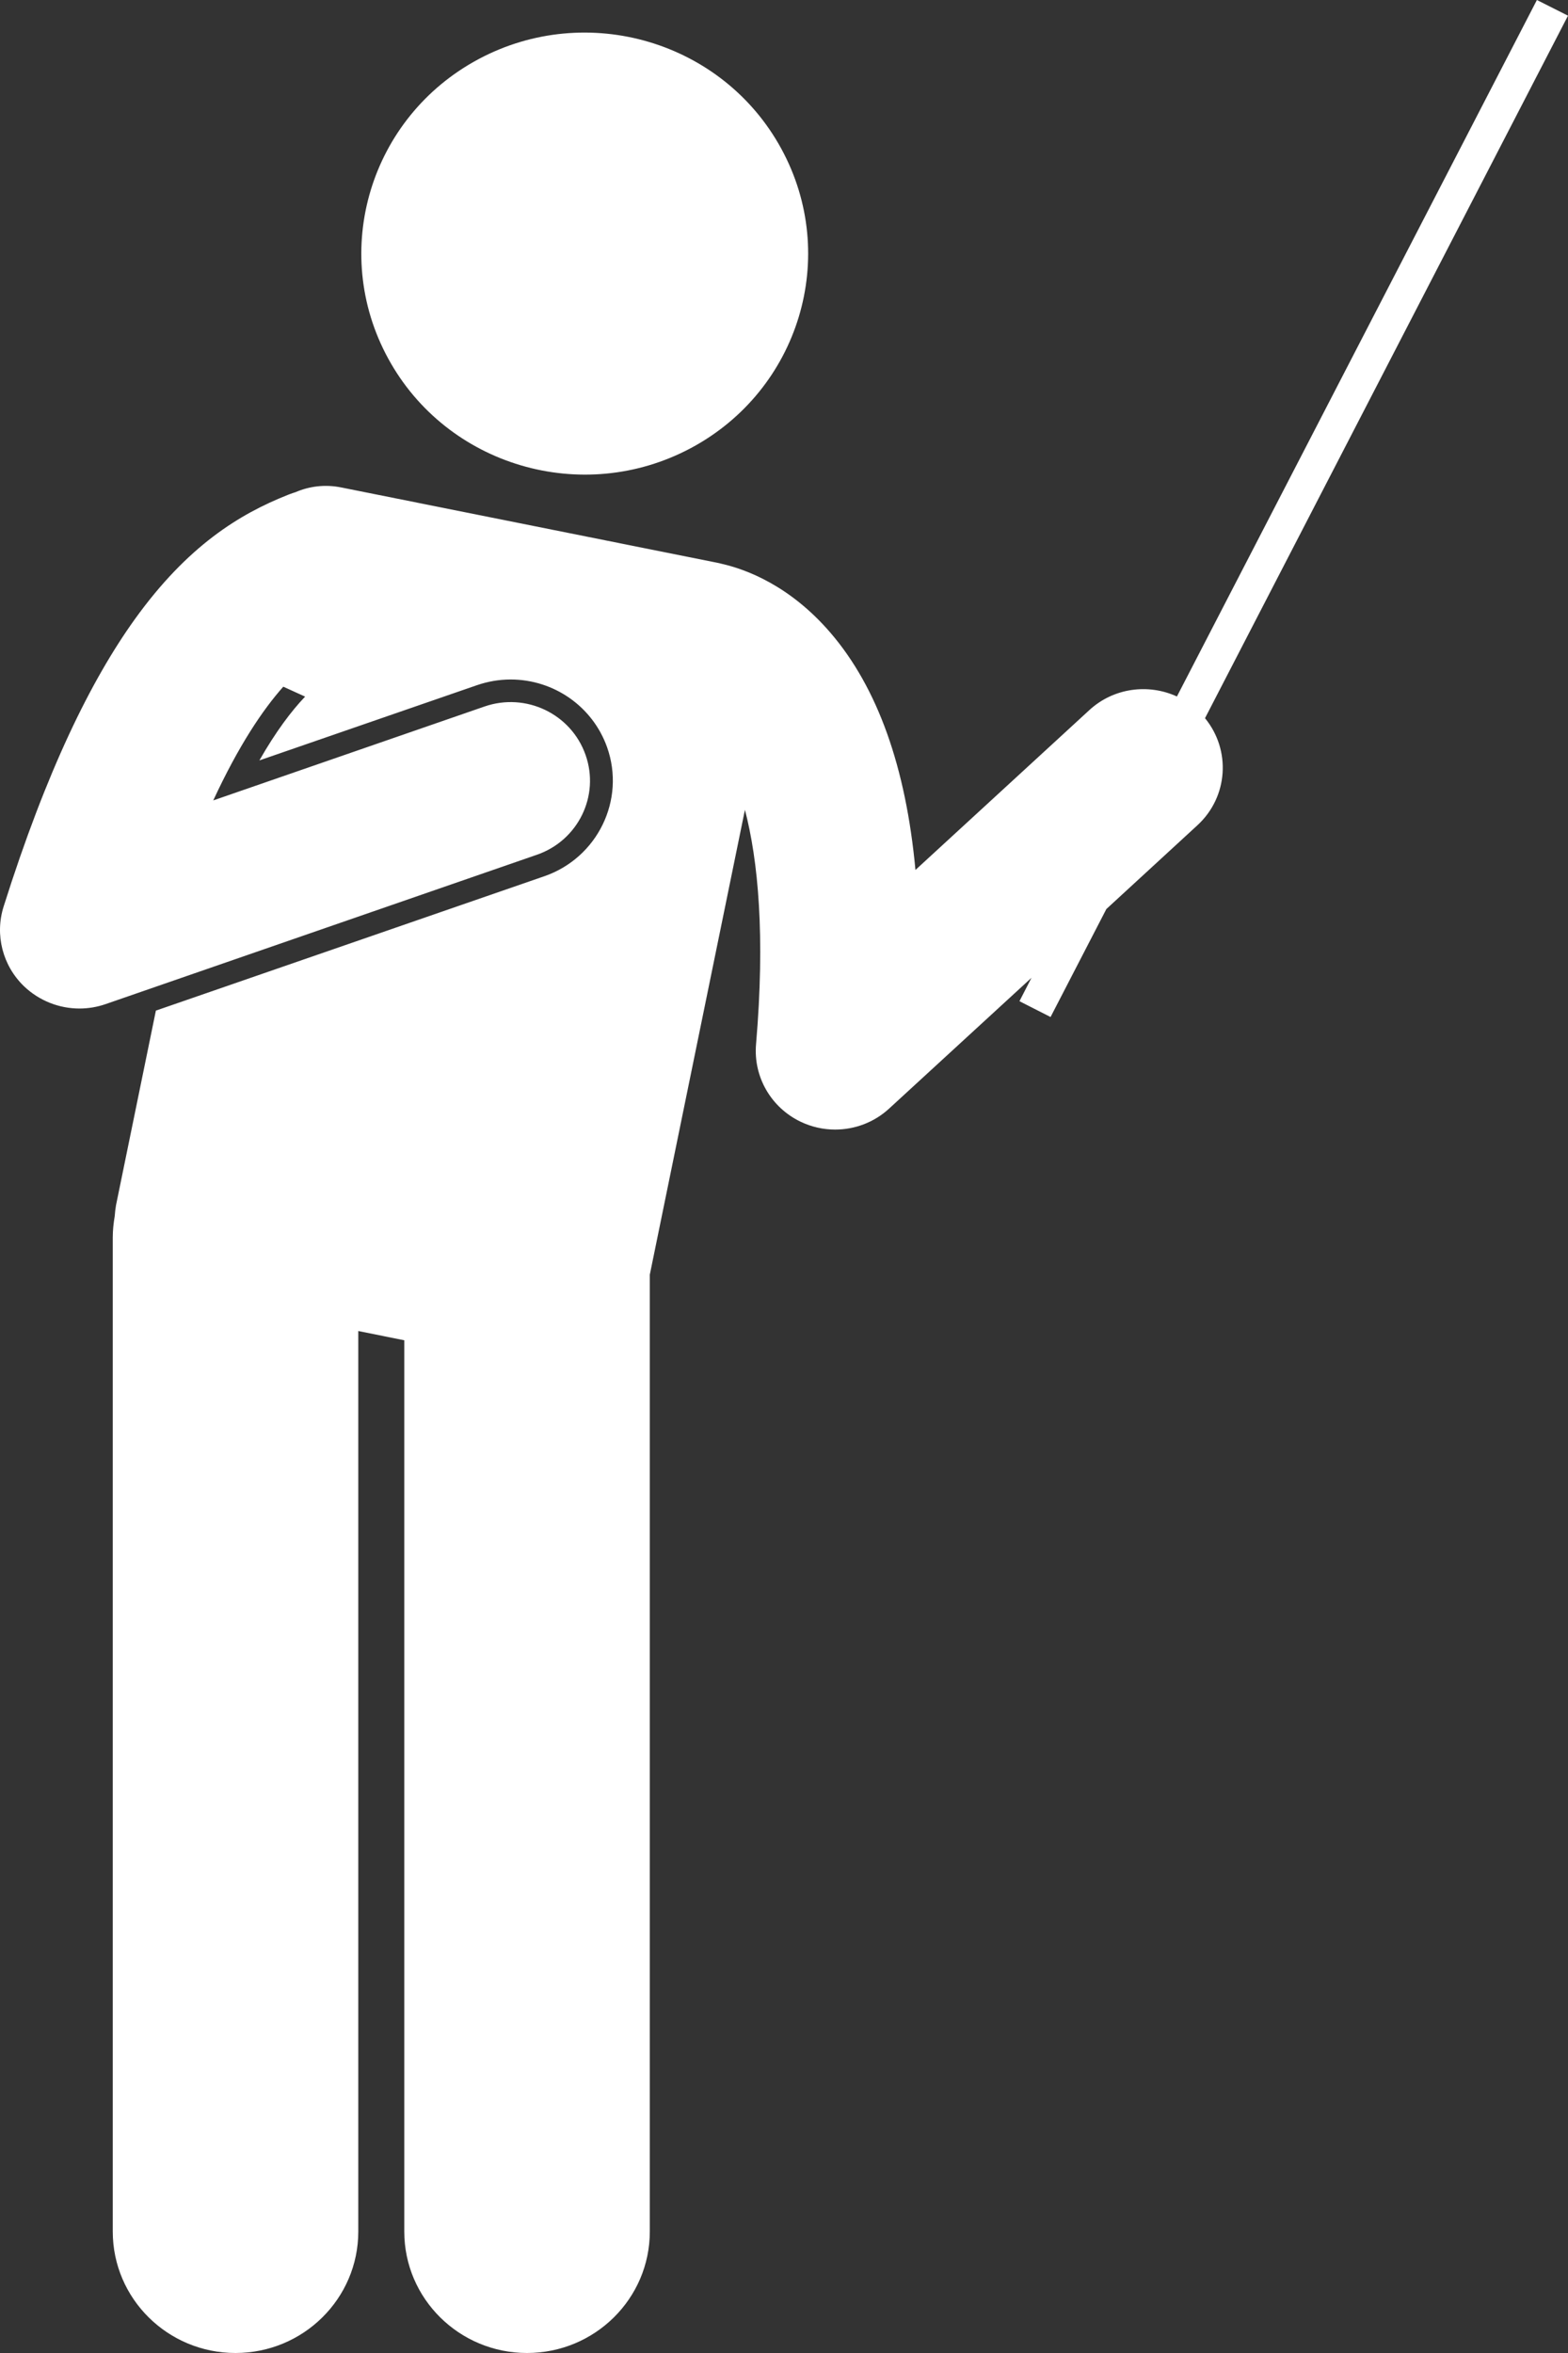 <svg width="12" height="18" viewBox="0 0 12 18" fill="none" xmlns="http://www.w3.org/2000/svg">
<rect x="0" y="0" width="12" height="18" fill="#333333" stroke="none"/>
<g clip-path="url(#clip0_128_13259)">
<path d="M0.878 9.303C0.869 9.356 0.863 9.41 0.863 9.466V17.071C0.863 17.584 1.284 18 1.802 18C2.321 18 2.742 17.584 2.742 17.071V10.182L3.094 10.253V17.071C3.094 17.584 3.515 18 4.033 18C4.552 18 4.973 17.584 4.973 17.071V9.751L5.701 6.195C5.802 6.582 5.857 7.156 5.786 7.989C5.765 8.237 5.9 8.471 6.125 8.58C6.21 8.621 6.301 8.641 6.391 8.641C6.542 8.641 6.69 8.586 6.805 8.48L7.894 7.48L7.802 7.659L8.04 7.78L8.467 6.954L9.164 6.313C9.4 6.096 9.422 5.738 9.222 5.494L12 0.12L11.762 0L9.007 5.328C8.789 5.228 8.523 5.261 8.337 5.432L7.006 6.655C6.933 5.868 6.716 5.26 6.356 4.841C6.045 4.479 5.709 4.355 5.523 4.313C5.512 4.31 5.5 4.307 5.489 4.305L2.612 3.729C2.489 3.704 2.368 3.719 2.262 3.765C2.247 3.77 2.233 3.774 2.218 3.78L2.2 3.787C1.835 3.932 1.437 4.173 1.031 4.738C0.696 5.205 0.357 5.893 0.028 6.934C-0.041 7.151 0.02 7.388 0.185 7.546C0.301 7.656 0.453 7.715 0.608 7.715C0.675 7.715 0.743 7.704 0.809 7.681L4.108 6.539C4.425 6.43 4.592 6.087 4.481 5.774C4.37 5.46 4.024 5.295 3.707 5.405L1.632 6.123C1.828 5.701 2.01 5.431 2.168 5.253L2.335 5.329C2.231 5.438 2.113 5.593 1.985 5.817L3.649 5.242C3.733 5.213 3.82 5.198 3.908 5.198C4.24 5.198 4.536 5.406 4.646 5.716C4.789 6.119 4.573 6.562 4.166 6.703L1.193 7.731L0.888 9.219C0.883 9.247 0.88 9.275 0.878 9.303Z" fill="white"/>
<path d="M5.287 3.428C6.118 2.984 6.428 1.959 5.979 1.137C5.531 0.316 4.494 0.009 3.663 0.452C2.832 0.896 2.522 1.921 2.971 2.743C3.419 3.564 4.456 3.871 5.287 3.428Z" fill="white"/>
</g>
<defs>
<clipPath id="clip0_128_13259">
<rect width="12" height="18" fill="white"/>
</clipPath>
</defs>
</svg>
